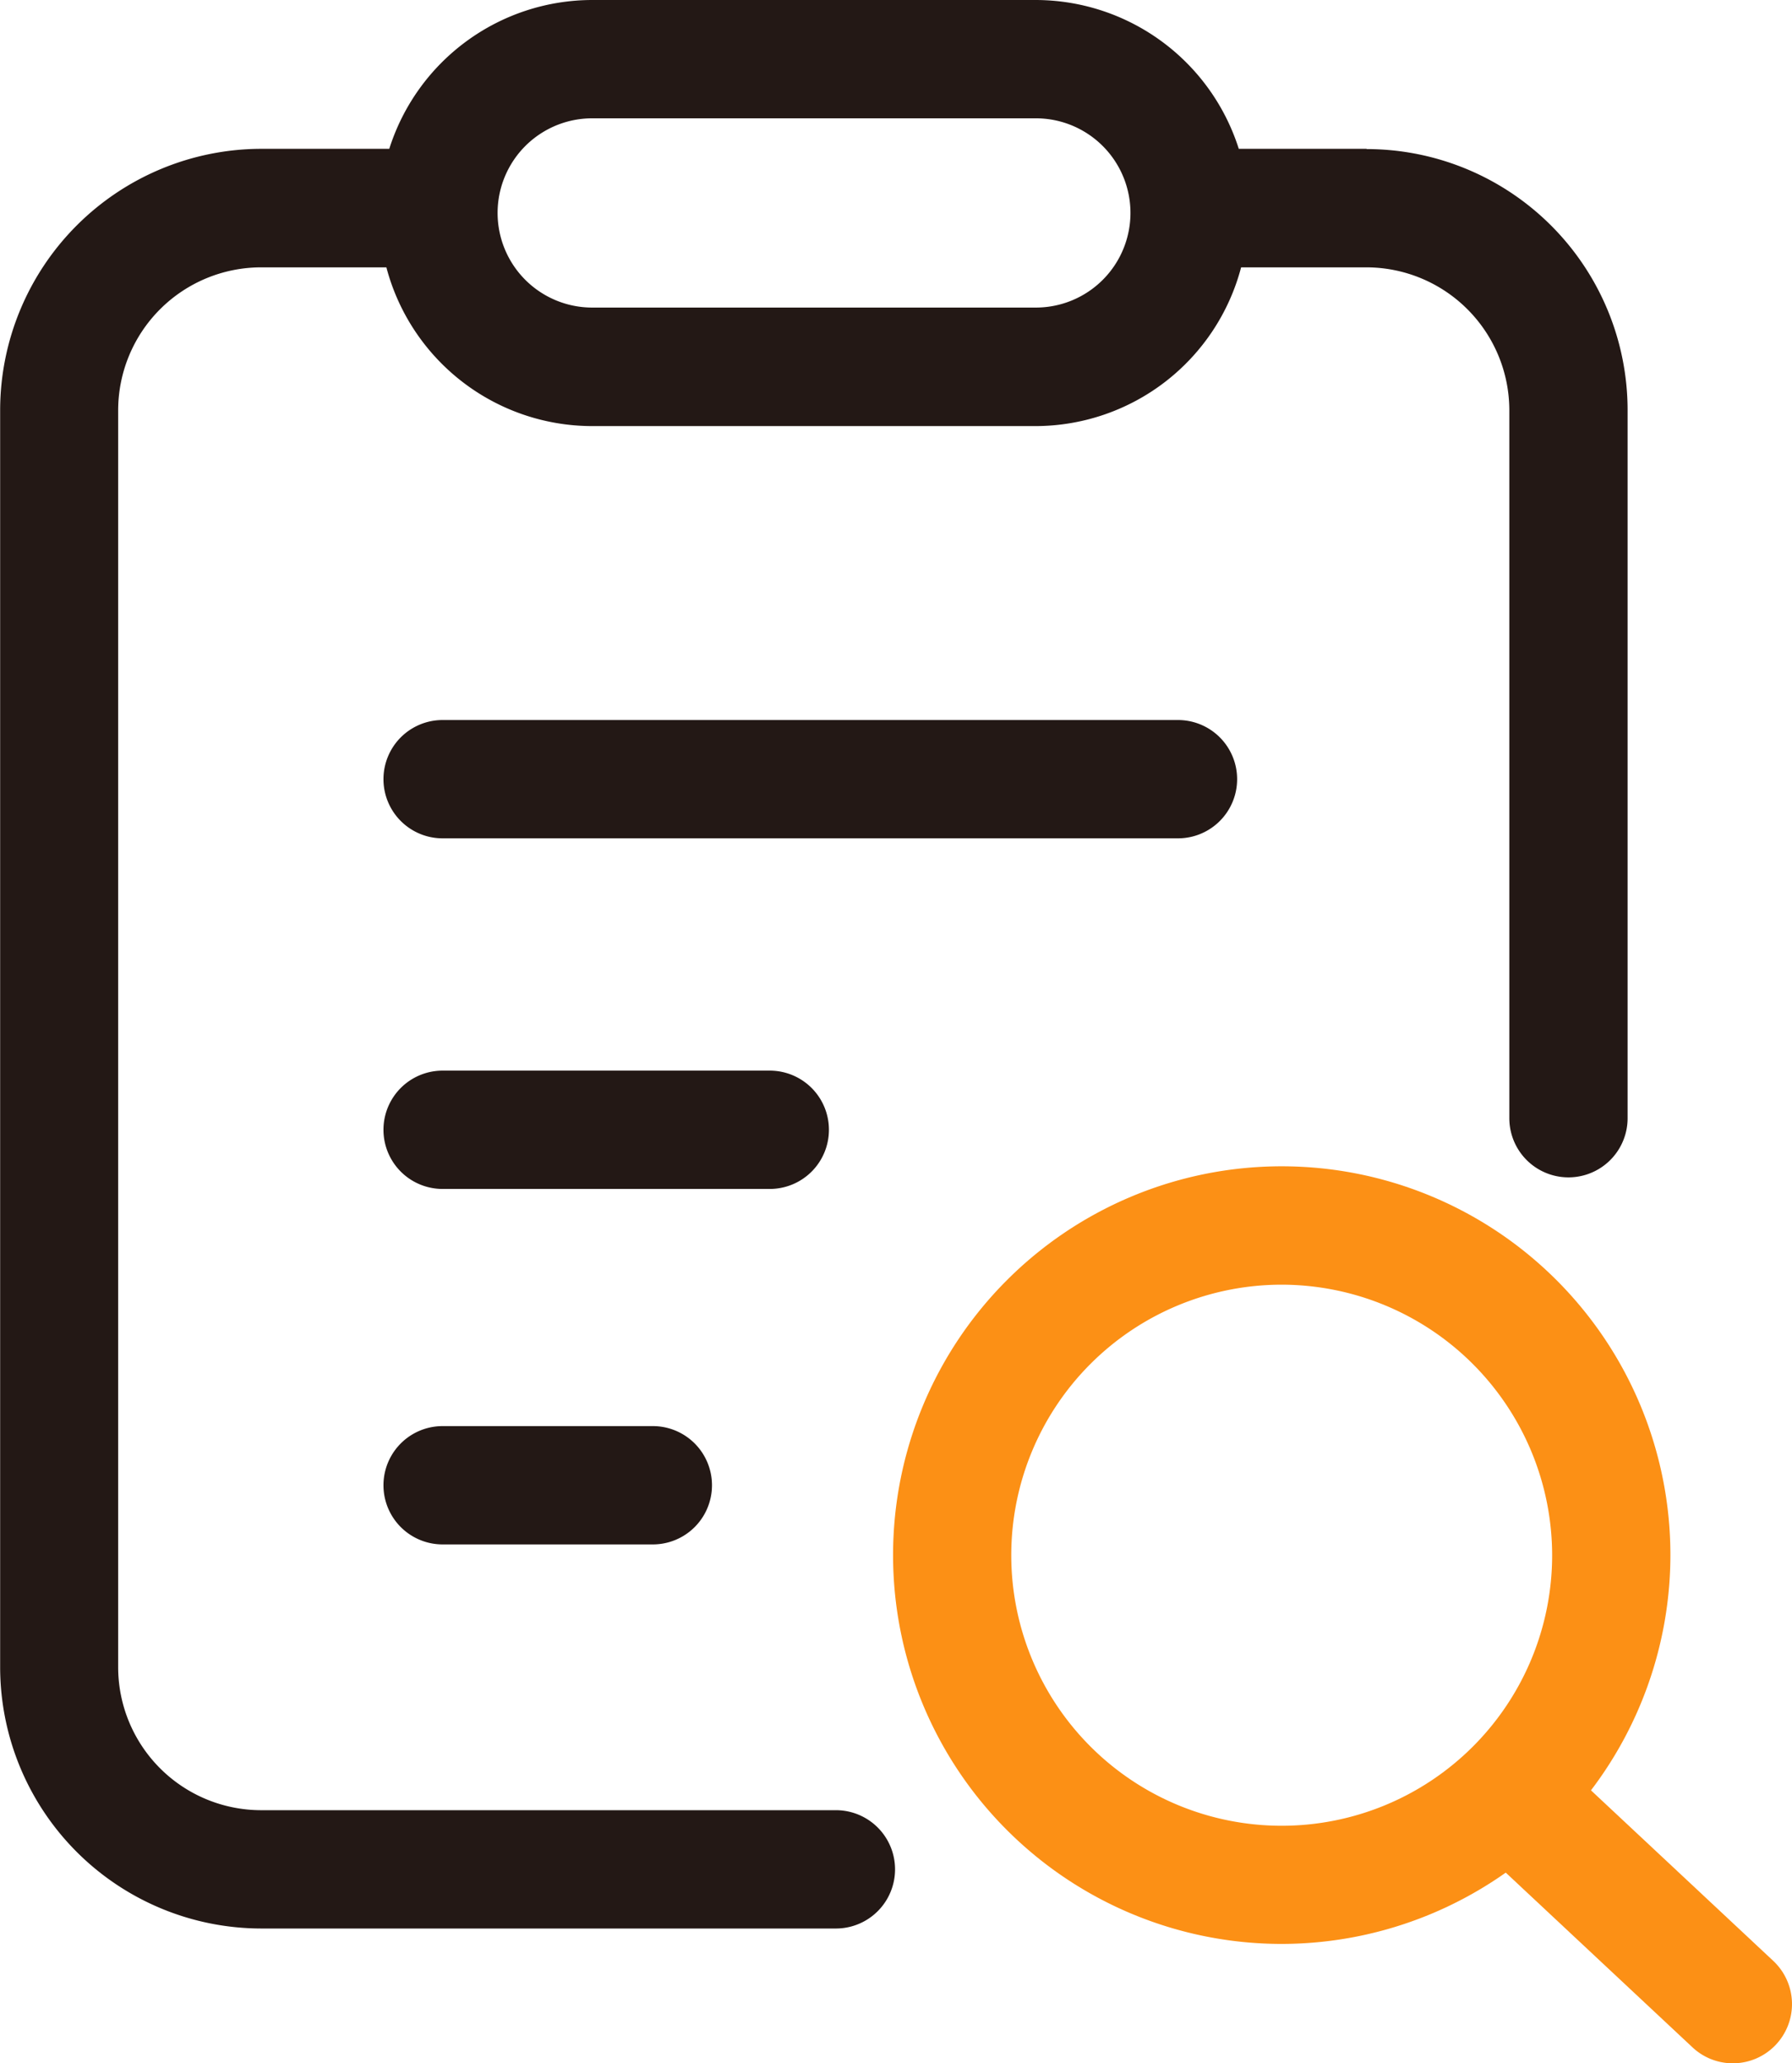 <?xml version="1.0" encoding="UTF-8"?>
<svg xmlns="http://www.w3.org/2000/svg" width="50.108" height="57.672" viewBox="0 0 50.108 57.672">
  <g id="订单查询" transform="translate(-137.881 -84.633)">
    <path id="路径_452" d="M176.1,88.793H172.52a5.966,5.966,0,0,0-5.674-4.16H154.44a5.959,5.959,0,0,0-5.674,4.16h-3.581a7.312,7.312,0,0,0-7.3,7.3v35.145a7.31,7.31,0,0,0,7.3,7.3h16.07a1.653,1.653,0,1,0,0-3.307h-16.07a4,4,0,0,1-4-3.994V96.1a4,4,0,0,1,4-3.994h3.5a5.956,5.956,0,0,0,5.747,4.437h12.406a5.953,5.953,0,0,0,5.747-4.437h3.5a4,4,0,0,1,4,3.994v19.789a1.653,1.653,0,0,0,3.307,0V96.1a7.3,7.3,0,0,0-7.3-7.3Zm-9.255,4.437H154.44a2.645,2.645,0,1,1,0-5.29h12.406a2.645,2.645,0,1,1,0,5.29Z" fill="#231815"></path>
    <path id="路径_453" d="M326.139,399.594H305.576a1.653,1.653,0,0,1,0-3.307h20.563a1.653,1.653,0,0,1,0,3.307Zm-11.414,9.8h-9.149a1.653,1.653,0,0,1,0-3.307h9.149a1.653,1.653,0,0,1,0,3.307Zm-3.27,9.936h-5.879a1.653,1.653,0,0,1,0-3.307h5.879a1.653,1.653,0,0,1,0,3.307Z" transform="translate(-155.319 -291.528)" fill="#231815"></path>
    <path id="路径_454" d="M535.412,611.152a10.868,10.868,0,1,1,10.869-10.868A10.881,10.881,0,0,1,535.412,611.152Zm0-18.427a7.562,7.562,0,1,0,7.562,7.562A7.571,7.571,0,0,0,535.412,592.725Z" transform="translate(-361.692 -472.183)" fill="#fc9015"></path>
    <path id="路径_455" d="M773.387,844.781a1.647,1.647,0,0,1-1.128-.446l-6.272-5.866a1.654,1.654,0,0,1,2.258-2.417l6.272,5.866a1.655,1.655,0,0,1-1.131,2.863Z" transform="translate(-587.052 -702.475)" fill="#fc9015"></path>
  </g>
</svg>
